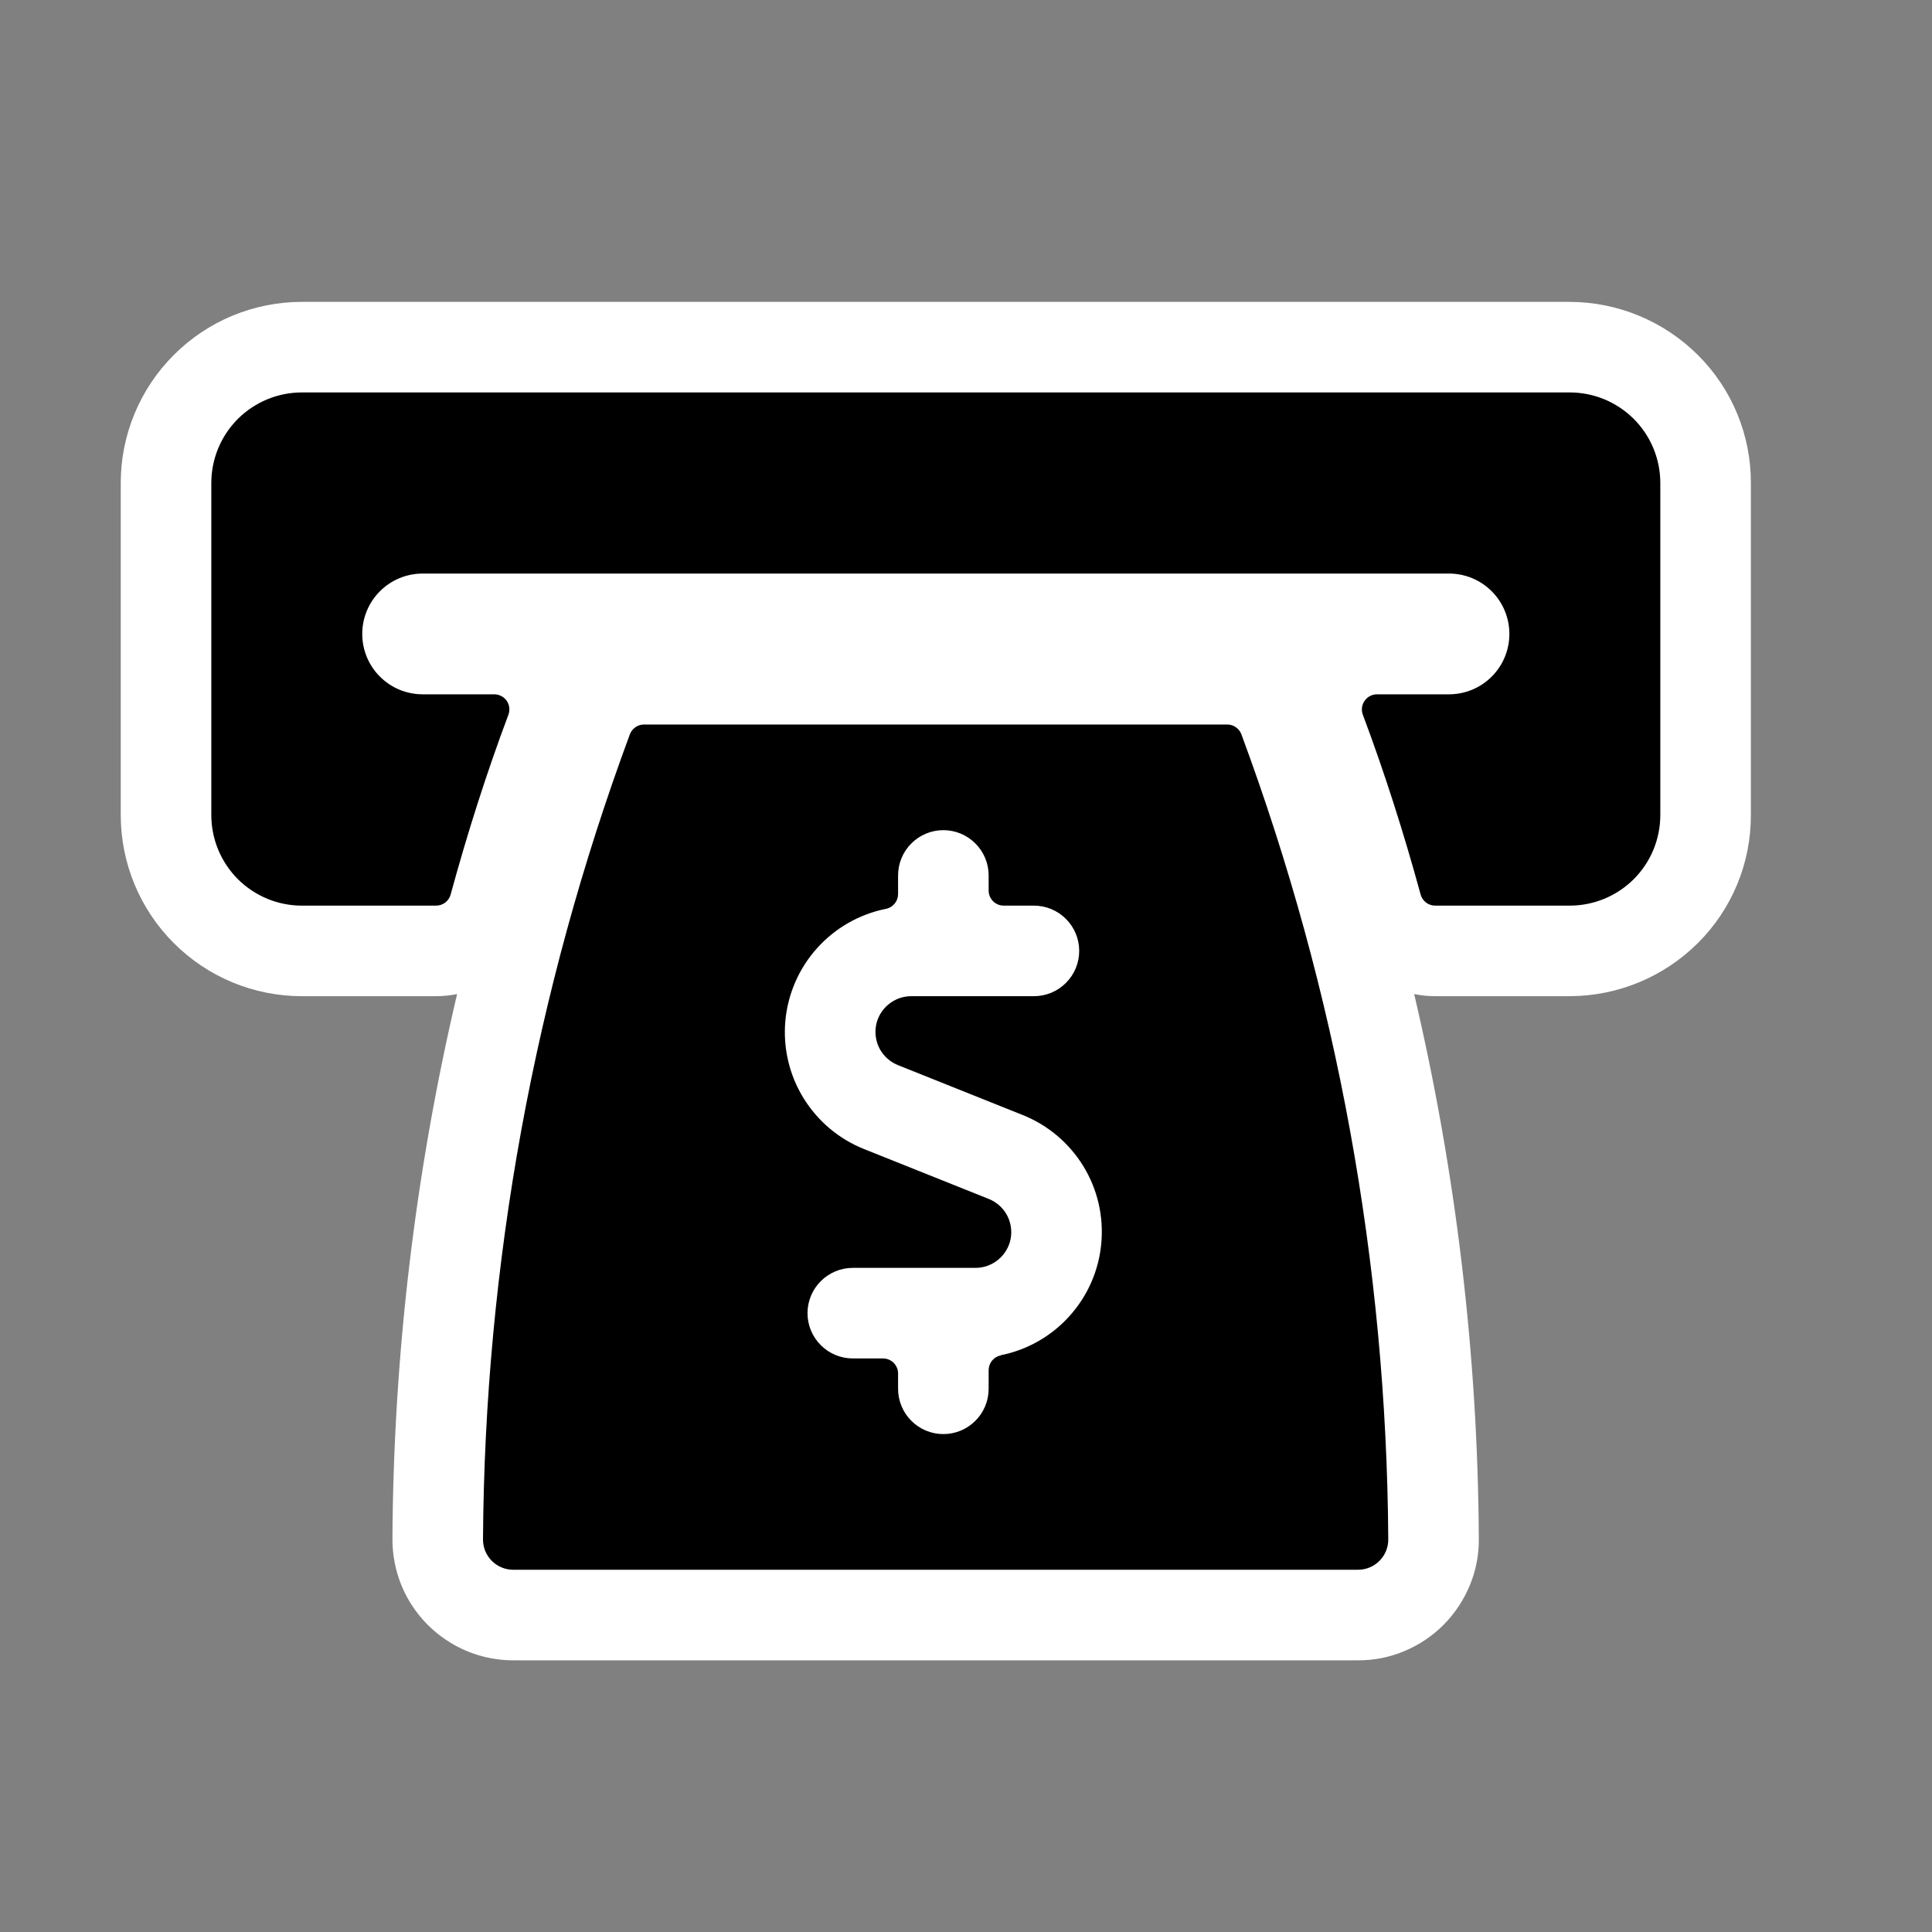 <svg width="32" height="32" viewBox="0 0 32 32" fill="none" xmlns="http://www.w3.org/2000/svg">
<rect x="0" y="0" width="32" height="32" fill="#808080" stroke="none"/>
<path fill-rule="evenodd" clip-rule="evenodd" d="M8.5 27.5C8.103 27.5 7.715 27.382 7.386 27.16C7.056 26.939 6.8 26.625 6.649 26.258C6.547 26.008 6.497 25.741 6.5 25.472C6.518 22.439 6.877 19.417 7.571 16.465C7.456 16.488 7.34 16.5 7.223 16.5H5C4.204 16.5 3.441 16.184 2.879 15.621C2.316 15.059 2 14.296 2 13.5V8C2 7.204 2.316 6.441 2.879 5.879C3.441 5.316 4.204 5 5 5H26C26.795 5.002 27.557 5.318 28.121 5.879C28.401 6.157 28.622 6.487 28.773 6.851C28.924 7.216 29.001 7.606 29 8V13.5C29.001 13.894 28.924 14.284 28.773 14.649C28.622 15.013 28.401 15.343 28.121 15.621C27.557 16.182 26.795 16.498 26 16.5H23.771C23.654 16.5 23.538 16.488 23.423 16.465C24.118 19.422 24.477 22.448 24.494 25.485C24.497 25.744 24.449 26 24.352 26.24C24.251 26.491 24.101 26.72 23.91 26.912C23.724 27.099 23.503 27.247 23.259 27.348C23.017 27.45 22.757 27.502 22.494 27.5H8.5Z" fill="white"/>
<path fill-rule="evenodd" clip-rule="evenodd" d="M5 6.5H26C26.197 6.5 26.392 6.539 26.574 6.614C26.756 6.69 26.921 6.8 27.061 6.939C27.2 7.079 27.311 7.244 27.386 7.426C27.461 7.608 27.5 7.803 27.5 8V13.5C27.5 13.697 27.461 13.892 27.386 14.074C27.311 14.256 27.2 14.421 27.061 14.561C26.921 14.7 26.756 14.81 26.574 14.886C26.392 14.961 26.197 15 26 15H23.771C23.716 15 23.663 14.982 23.619 14.949C23.576 14.915 23.544 14.869 23.53 14.816C23.248 13.784 22.929 12.787 22.573 11.838C22.559 11.8 22.554 11.759 22.559 11.719C22.564 11.679 22.578 11.641 22.602 11.608C22.625 11.575 22.655 11.547 22.691 11.529C22.727 11.51 22.767 11.5 22.807 11.5H24C24.265 11.5 24.52 11.395 24.707 11.207C24.895 11.02 25 10.765 25 10.5C25 10.235 24.895 9.98 24.707 9.793C24.52 9.605 24.265 9.5 24 9.5H7C6.735 9.5 6.48 9.605 6.293 9.793C6.105 9.98 6 10.235 6 10.5C6 10.765 6.105 11.02 6.293 11.207C6.48 11.395 6.735 11.5 7 11.5H8.187C8.227 11.5 8.267 11.51 8.303 11.529C8.339 11.547 8.37 11.575 8.393 11.608C8.416 11.641 8.43 11.679 8.435 11.719C8.44 11.759 8.435 11.8 8.421 11.838C8.064 12.788 7.746 13.784 7.464 14.816C7.45 14.869 7.418 14.916 7.375 14.949C7.331 14.982 7.278 15 7.223 15H5C4.803 15 4.608 14.961 4.426 14.886C4.244 14.81 4.079 14.7 3.939 14.561C3.8 14.421 3.69 14.256 3.614 14.074C3.539 13.892 3.5 13.697 3.5 13.5V8C3.5 7.602 3.658 7.221 3.939 6.939C4.221 6.658 4.602 6.5 5 6.5ZM20.468 12.044C20.509 12.072 20.542 12.112 20.56 12.159C22.143 16.428 22.966 20.941 22.994 25.494C22.995 25.56 22.982 25.626 22.958 25.687C22.933 25.748 22.896 25.804 22.85 25.851C22.803 25.898 22.748 25.936 22.687 25.961C22.626 25.987 22.56 26 22.494 26H8.5C8.434 26 8.368 25.987 8.307 25.961C8.246 25.936 8.191 25.898 8.144 25.851C8.098 25.804 8.061 25.748 8.036 25.687C8.012 25.626 7.999 25.56 8 25.494C8.028 20.941 8.852 16.428 10.434 12.159C10.453 12.112 10.485 12.072 10.526 12.044C10.568 12.015 10.617 12 10.667 12H20.327C20.377 12 20.426 12.015 20.468 12.044ZM16.431 22.537C16.468 22.492 16.518 22.461 16.575 22.45V22.447C17.016 22.359 17.416 22.131 17.716 21.796C18.017 21.462 18.201 21.039 18.241 20.592C18.282 20.144 18.177 19.695 17.942 19.313C17.706 18.93 17.354 18.633 16.936 18.467L14.871 17.641C14.744 17.59 14.638 17.495 14.572 17.375C14.507 17.254 14.485 17.114 14.511 16.979C14.537 16.845 14.61 16.723 14.716 16.636C14.822 16.548 14.955 16.5 15.092 16.5H17.125C17.324 16.5 17.515 16.421 17.655 16.28C17.796 16.14 17.875 15.949 17.875 15.75C17.875 15.551 17.796 15.36 17.655 15.22C17.515 15.079 17.324 15 17.125 15H16.625C16.592 15 16.56 14.994 16.529 14.981C16.499 14.968 16.471 14.95 16.448 14.927C16.425 14.904 16.407 14.876 16.394 14.846C16.381 14.815 16.375 14.783 16.375 14.75V14.5C16.375 14.301 16.296 14.11 16.155 13.97C16.015 13.829 15.824 13.75 15.625 13.75C15.426 13.75 15.235 13.829 15.095 13.97C14.954 14.11 14.875 14.301 14.875 14.5V14.808C14.875 14.866 14.855 14.922 14.819 14.966C14.782 15.011 14.732 15.042 14.675 15.053C14.234 15.141 13.834 15.37 13.534 15.704C13.233 16.038 13.049 16.461 13.008 16.908C12.968 17.356 13.073 17.805 13.308 18.187C13.544 18.57 13.896 18.867 14.314 19.033L16.379 19.859C16.506 19.91 16.612 20.005 16.678 20.125C16.743 20.246 16.765 20.386 16.739 20.521C16.713 20.655 16.64 20.777 16.534 20.864C16.428 20.952 16.295 21 16.158 21H14.125C13.926 21 13.735 21.079 13.595 21.22C13.454 21.36 13.375 21.551 13.375 21.75C13.375 21.949 13.454 22.14 13.595 22.28C13.735 22.421 13.926 22.5 14.125 22.5H14.625C14.658 22.5 14.69 22.506 14.721 22.519C14.751 22.532 14.779 22.55 14.802 22.573C14.825 22.596 14.843 22.624 14.856 22.654C14.869 22.685 14.875 22.717 14.875 22.75V23.003C14.875 23.202 14.954 23.393 15.095 23.533C15.235 23.674 15.426 23.753 15.625 23.753C15.824 23.753 16.015 23.674 16.155 23.533C16.296 23.393 16.375 23.202 16.375 23.003V22.695C16.375 22.637 16.395 22.581 16.431 22.537Z" fill="black"/>
</svg>
